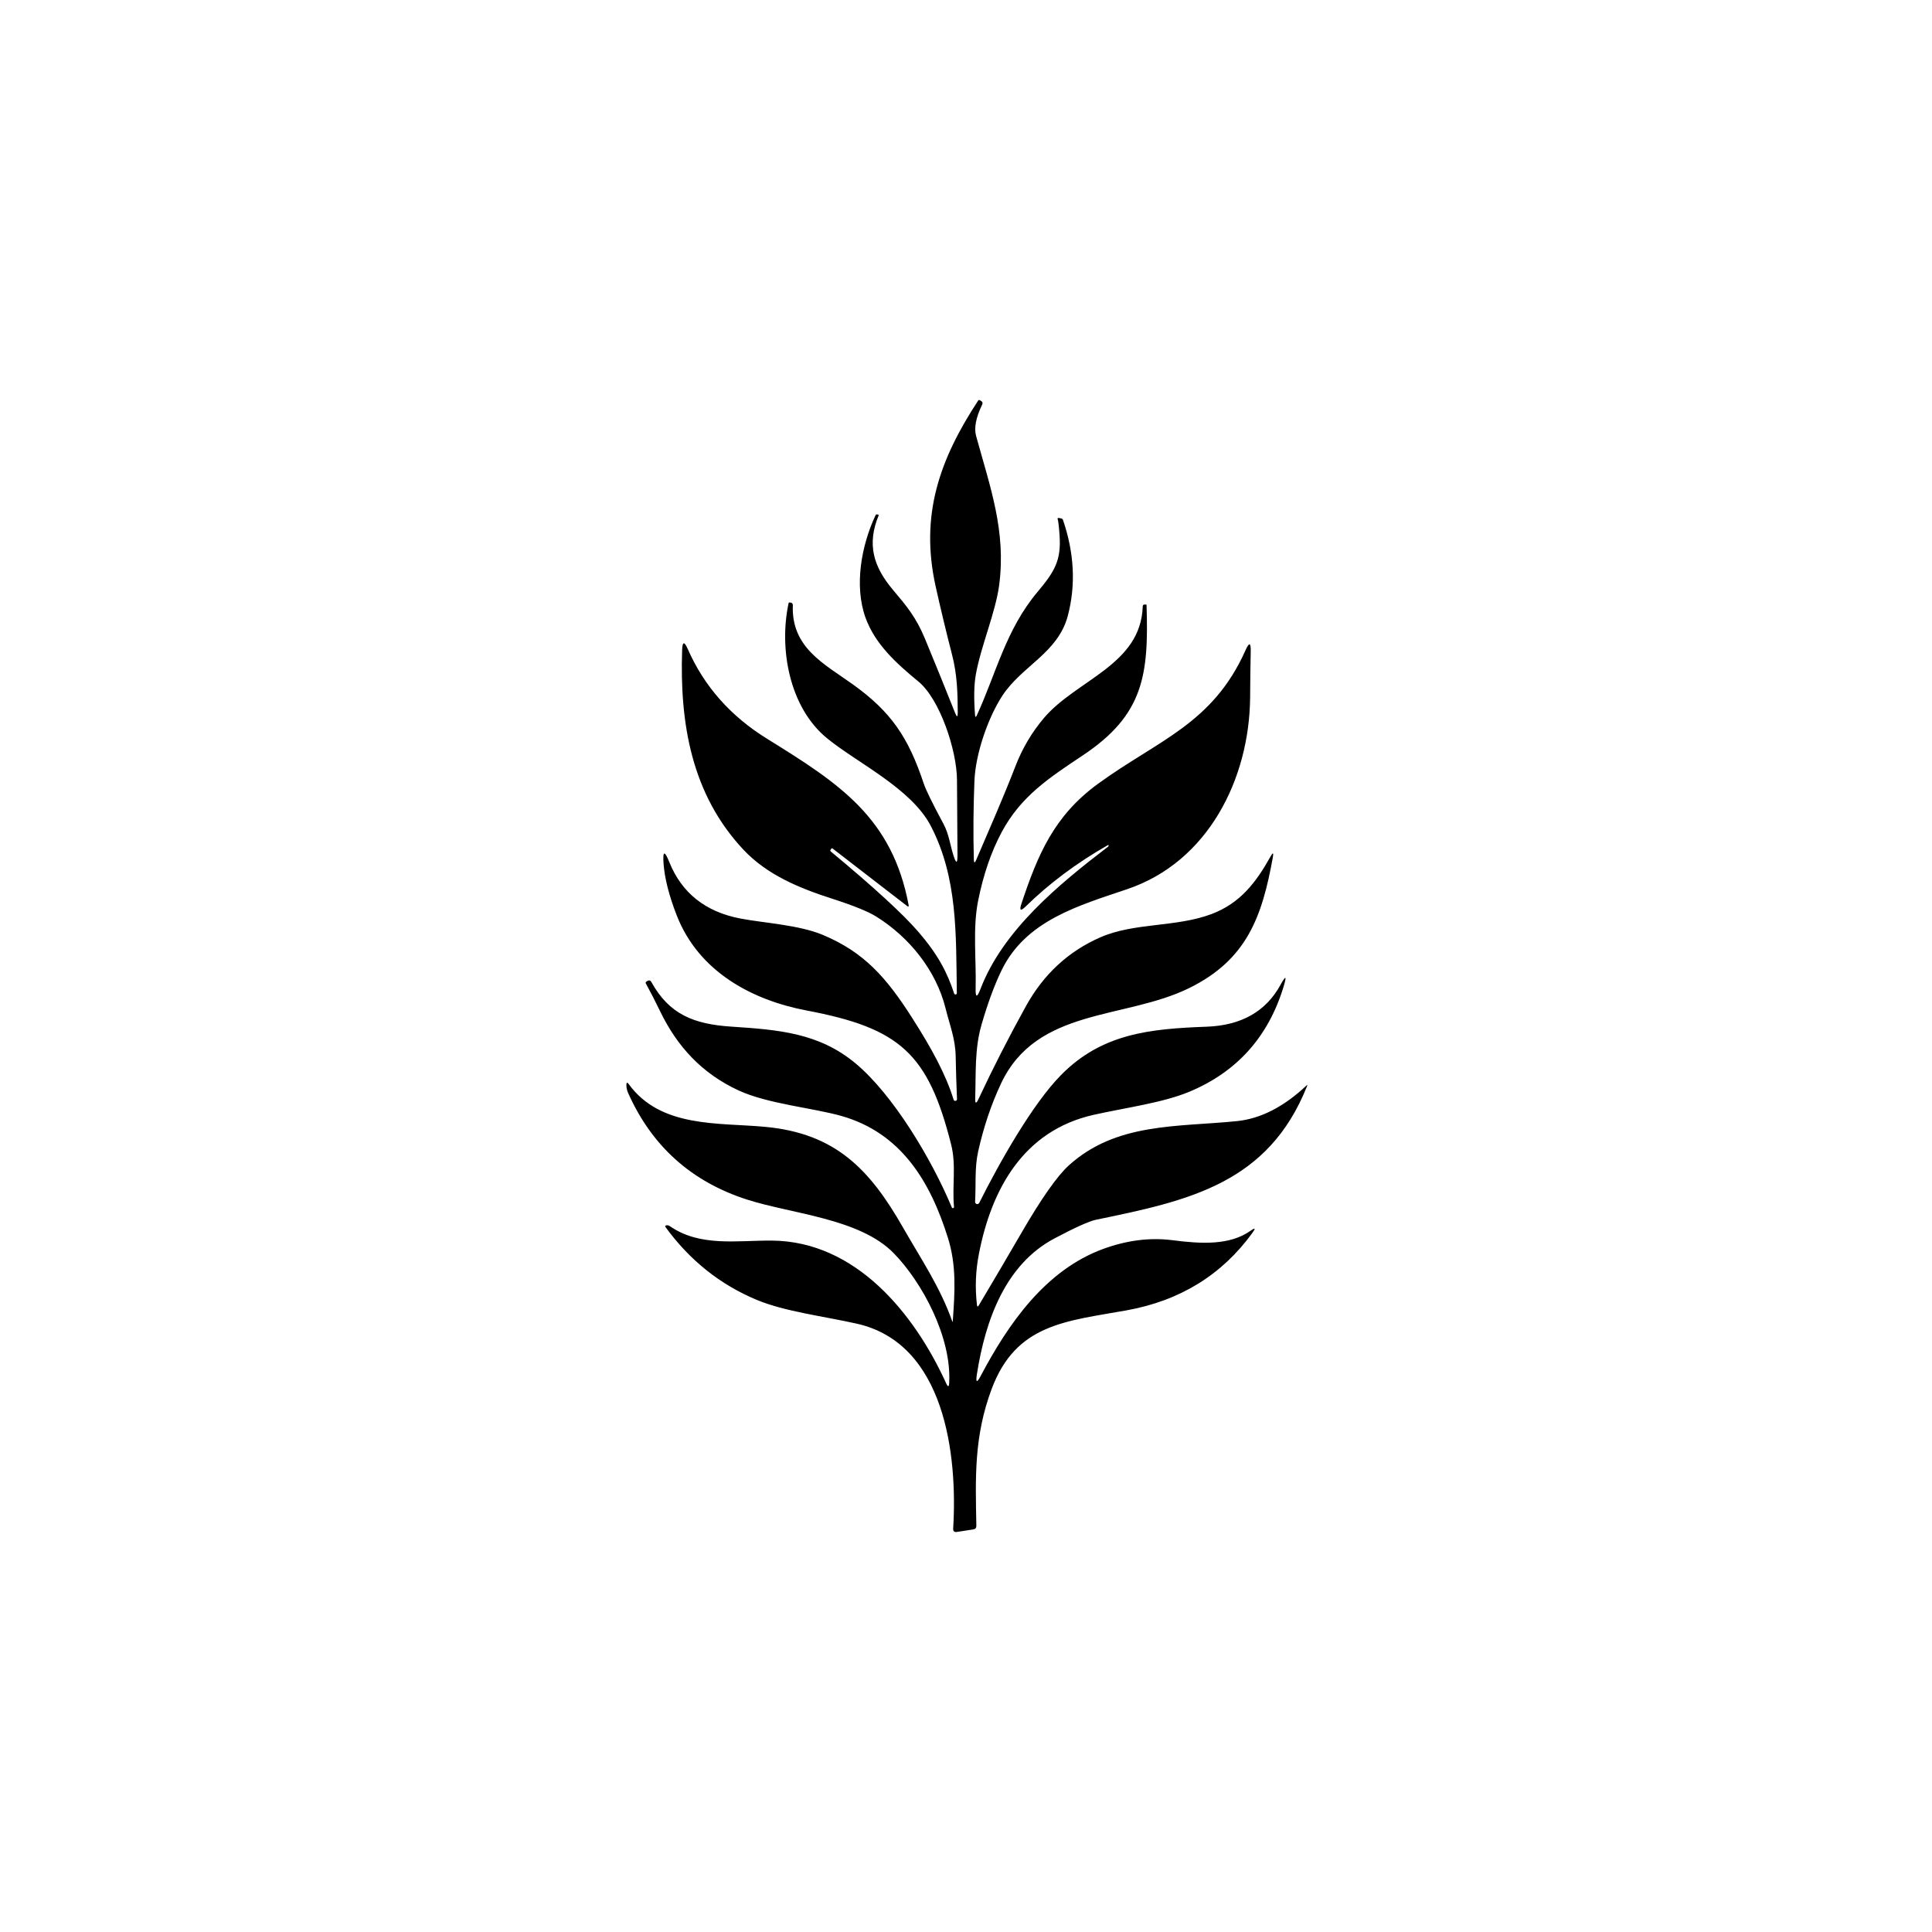 <svg width="512" height="512" viewBox="0 0 512 512" fill="none" xmlns="http://www.w3.org/2000/svg">
<rect width="512" height="512" fill="white"/>
<path d="M220.617 224.841C220.511 224.764 220.419 224.774 220.342 224.87L220.111 225.188C219.986 225.362 220.005 225.516 220.169 225.651C231.5 235.064 239.217 242.141 243.322 246.882C248.611 252.995 251.039 257.75 252.875 263.329C252.906 263.404 252.962 263.466 253.034 263.505C253.105 263.545 253.187 263.559 253.268 263.545C253.348 263.532 253.421 263.492 253.476 263.432C253.531 263.371 253.563 263.294 253.569 263.213C253.337 247.633 253.829 232.718 246.704 218.945C241.515 208.9 227.063 202.136 219.099 195.589C209.127 187.366 206.395 171.786 208.997 159.805C209.026 159.689 209.098 159.641 209.214 159.66L209.589 159.704C209.737 159.725 209.872 159.8 209.968 159.915C210.065 160.029 210.115 160.176 210.11 160.325C209.647 171.598 218.29 175.847 225.993 181.354C236.139 188.623 240.706 195.358 244.81 207.672C245.35 209.31 247.089 212.865 250.028 218.338C251.502 221.069 251.777 223.916 252.687 226.735C253.4 228.96 253.752 228.903 253.742 226.561C253.694 220.164 253.651 213.544 253.612 206.703C253.569 198.769 249.045 185.285 243.423 180.645C237.411 175.703 231.875 170.644 229.361 163.664C226.326 155.194 228.277 144.514 232.034 136.536C232.076 136.447 232.149 136.376 232.24 136.338C232.331 136.301 232.433 136.299 232.526 136.334L232.873 136.464C232.892 136.473 232.897 136.488 232.887 136.507C229.664 144.239 231.471 150.165 236.601 156.264C240.113 160.455 242.7 163.403 245.128 169.271C247.913 176.006 250.577 182.568 253.121 188.956C253.583 190.121 253.814 190.078 253.814 188.826C253.785 183.594 253.67 178.81 252.311 173.535C250.76 167.513 249.31 161.476 247.961 155.426C243.741 136.449 249.031 121.693 259.234 106.142C259.34 105.988 259.475 105.959 259.639 106.056L260 106.258C260.385 106.489 260.482 106.807 260.289 107.212C258.632 110.652 258.092 113.417 258.67 115.508C262.399 129.093 266.663 140.698 264.798 154.992C263.859 162.247 259.971 171.15 258.613 178.709C258.121 181.426 258.049 185.015 258.396 189.476C258.444 190.112 258.603 190.141 258.873 189.563C263.975 178.478 266.562 166.887 274.901 156.929C279.453 151.509 281.26 148.575 280.797 141.884C280.634 139.475 280.46 138.02 280.277 137.519C280.266 137.485 280.265 137.45 280.272 137.415C280.279 137.381 280.295 137.349 280.319 137.323C280.342 137.297 280.372 137.277 280.405 137.266C280.438 137.254 280.474 137.252 280.508 137.259L281.231 137.389C281.472 137.437 281.631 137.577 281.708 137.808C284.704 146.585 285.128 155.05 282.98 163.201C280.378 173.058 270.796 176.454 265.622 184.389C261.85 190.155 258.526 199.737 258.237 206.92C257.948 214.05 257.895 221.002 258.078 227.775C258.107 228.739 258.314 228.777 258.699 227.891C262.255 219.595 265.897 211.343 269.149 202.931C270.96 198.268 273.46 194.053 276.649 190.285C285.307 180.096 302.332 176.237 302.838 160.701C302.847 160.373 303.016 160.209 303.343 160.209H303.719C303.806 160.209 303.849 160.253 303.849 160.34C304.442 178.868 303.112 189.418 286.954 200.185C278.037 206.125 270.522 211.025 265.449 220.535C262.674 225.728 260.593 231.798 259.205 238.745C257.745 246.087 258.743 254.224 258.555 261.855C258.487 264.408 258.911 264.495 259.827 262.115C265.796 246.491 280.682 234.293 293.646 224.379C293.752 224.292 293.8 224.196 293.79 224.09C293.79 224.051 293.785 224.018 293.776 223.989C293.747 223.921 293.699 223.907 293.631 223.945C285.326 228.686 278.051 234.115 271.808 240.233C270.469 241.544 270.093 241.308 270.681 239.525C275.031 226.417 279.367 216.184 290.958 207.73C306.826 196.153 321.366 191.904 330.081 172.306C331.044 170.148 331.502 170.249 331.454 172.61C331.377 176.194 331.324 180.27 331.295 184.837C331.107 206.371 320.21 228.382 298.719 235.638C285.769 240.017 271.88 243.948 265.463 257.071C263.584 260.915 261.802 265.737 260.116 271.538C258.251 277.998 258.656 284.357 258.439 291.005C258.391 292.528 258.69 292.595 259.335 291.208C263.189 282.979 267.381 274.775 271.909 266.595C276.592 258.155 283.158 252.089 291.608 248.399C300.626 244.454 311.61 245.783 321.048 242.242C328.65 239.381 332.856 233.889 336.714 226.966C337.341 225.848 337.543 225.916 337.321 227.168C334.474 242.979 330.413 254.354 315.108 261.869C298.083 270.223 274.771 266.971 265.29 287.132C262.688 292.663 260.665 298.67 259.22 305.155C258.251 309.534 258.67 313.956 258.41 318.48C258.401 318.614 258.439 318.747 258.517 318.857C258.596 318.966 258.71 319.045 258.84 319.079C258.97 319.113 259.108 319.101 259.23 319.044C259.352 318.988 259.451 318.89 259.509 318.769C265.102 307.626 273.658 292.581 281.115 284.964C291.955 273.894 304.716 272.636 319.79 272.087C328.944 271.75 335.452 268.069 339.316 261.045C340.761 258.405 341.05 258.526 340.183 261.406C336.136 274.77 327.788 284.083 315.137 289.343C308.127 292.263 298.14 293.578 289.83 295.442C271.085 299.648 262.717 315.329 259.422 332.282C258.545 336.762 258.372 341.267 258.902 345.795C258.959 346.335 259.128 346.373 259.408 345.911C263.194 339.552 266.937 333.188 270.637 326.819C275.985 317.589 280.205 311.581 283.298 308.797C295.828 297.495 311.856 298.694 327.71 297.119C334.031 296.493 340.202 293.347 346.224 287.681C346.465 287.46 346.523 287.498 346.398 287.797C336.122 313.609 315.151 318.176 290.495 323.235C288.664 323.61 284.984 325.263 279.453 328.192C266.576 334.999 261.156 349.567 258.873 364.28C258.545 366.438 258.887 366.554 259.899 364.627C267.241 350.738 277.083 336.589 292.345 330.981C298.627 328.679 304.76 327.908 310.743 328.669C318.345 329.652 325.933 330.071 331.439 326.14C332.644 325.282 332.812 325.456 331.945 326.66C323.861 337.837 312.733 344.702 298.56 347.255C282.474 350.145 269.264 350.825 262.804 368.081C258.063 380.756 258.511 391.639 258.743 404.343C258.752 404.911 258.483 405.234 257.933 405.311L253.598 405.976C252.894 406.091 252.562 405.793 252.6 405.08C253.8 385.583 250.432 356.013 227.034 350.781C218.275 348.816 208.043 347.587 200.614 344.509C190.873 340.462 182.78 334.007 176.334 325.142C176.31 325.111 176.294 325.074 176.289 325.034C176.283 324.994 176.288 324.954 176.302 324.915C176.316 324.877 176.34 324.842 176.37 324.814C176.401 324.785 176.438 324.764 176.479 324.752C176.845 324.656 177.192 324.719 177.519 324.94C185.497 330.504 195.411 328.698 204.545 328.77C226.817 328.929 242.353 348.151 250.75 366.607C251.223 367.648 251.488 367.595 251.545 366.448C252.196 354.409 244.449 339.899 236.847 332.109C227.858 322.888 209.835 321.703 198.027 317.916C183.286 313.195 172.769 303.786 166.477 289.69C166.15 288.958 165.991 288.235 166 287.522C166.01 286.809 166.222 286.742 166.636 287.32C175.106 298.94 190.281 297.466 202.739 298.622C221.527 300.356 230.56 309.982 239.347 325.374C244.088 333.669 249.103 341.011 252.34 350.117C252.427 350.367 252.48 350.362 252.499 350.102C253.034 342.384 253.525 335.404 251.198 328.004C246.545 313.176 238.87 300.255 222.958 295.731C215.501 293.621 203.433 292.537 195.744 288.982C186.118 284.531 179.485 277.449 174.889 267.896C173.704 265.429 172.456 263.001 171.146 260.612C171.123 260.569 171.11 260.522 171.105 260.474C171.101 260.427 171.107 260.378 171.122 260.332C171.137 260.287 171.16 260.244 171.192 260.208C171.223 260.171 171.261 260.142 171.305 260.12L171.622 259.932C172.046 259.711 172.374 259.807 172.605 260.221C177.346 268.806 183.82 271.422 193.894 272.073C206.294 272.896 217.076 273.72 226.788 281.857C236.616 290.08 246.776 306.932 252.225 319.939C252.244 320.018 252.293 320.086 252.362 320.128C252.432 320.17 252.515 320.183 252.593 320.164C252.672 320.144 252.739 320.095 252.781 320.026C252.823 319.957 252.836 319.874 252.817 319.795C252.297 314.086 253.453 308.84 252.066 303.319C245.967 279.154 238.48 272.477 213.781 267.795C199.27 265.049 185.193 257.504 179.369 242.661C177.298 237.362 176.122 232.737 175.843 228.787C175.611 225.453 176.117 225.338 177.36 228.44C180.665 236.649 186.942 241.64 196.192 243.413C202.464 244.627 211.685 245.075 218.145 247.792C228.999 252.374 234.881 259.007 241.746 269.775C246.935 277.911 250.649 284.733 252.702 291.381C252.727 291.498 252.796 291.601 252.895 291.668C252.994 291.735 253.115 291.76 253.233 291.74C253.351 291.719 253.456 291.654 253.527 291.557C253.598 291.461 253.628 291.341 253.612 291.222C253.458 287.657 253.342 283.914 253.265 279.993C253.193 275.295 251.719 271.783 250.591 267.245C248.062 257.071 240.894 248.312 232.222 242.907C230.083 241.568 226.2 239.993 220.573 238.181C211.801 235.348 203.303 231.88 196.987 225.145C183.242 210.461 180.121 191.673 180.771 172.277C180.848 169.994 181.344 169.898 182.26 171.988C186.586 181.864 193.615 189.808 203.346 195.821C222.481 207.657 236.428 216.719 240.793 239.829C240.87 240.282 240.73 240.368 240.373 240.089L220.617 224.841Z" fill="black"/>
</svg>
